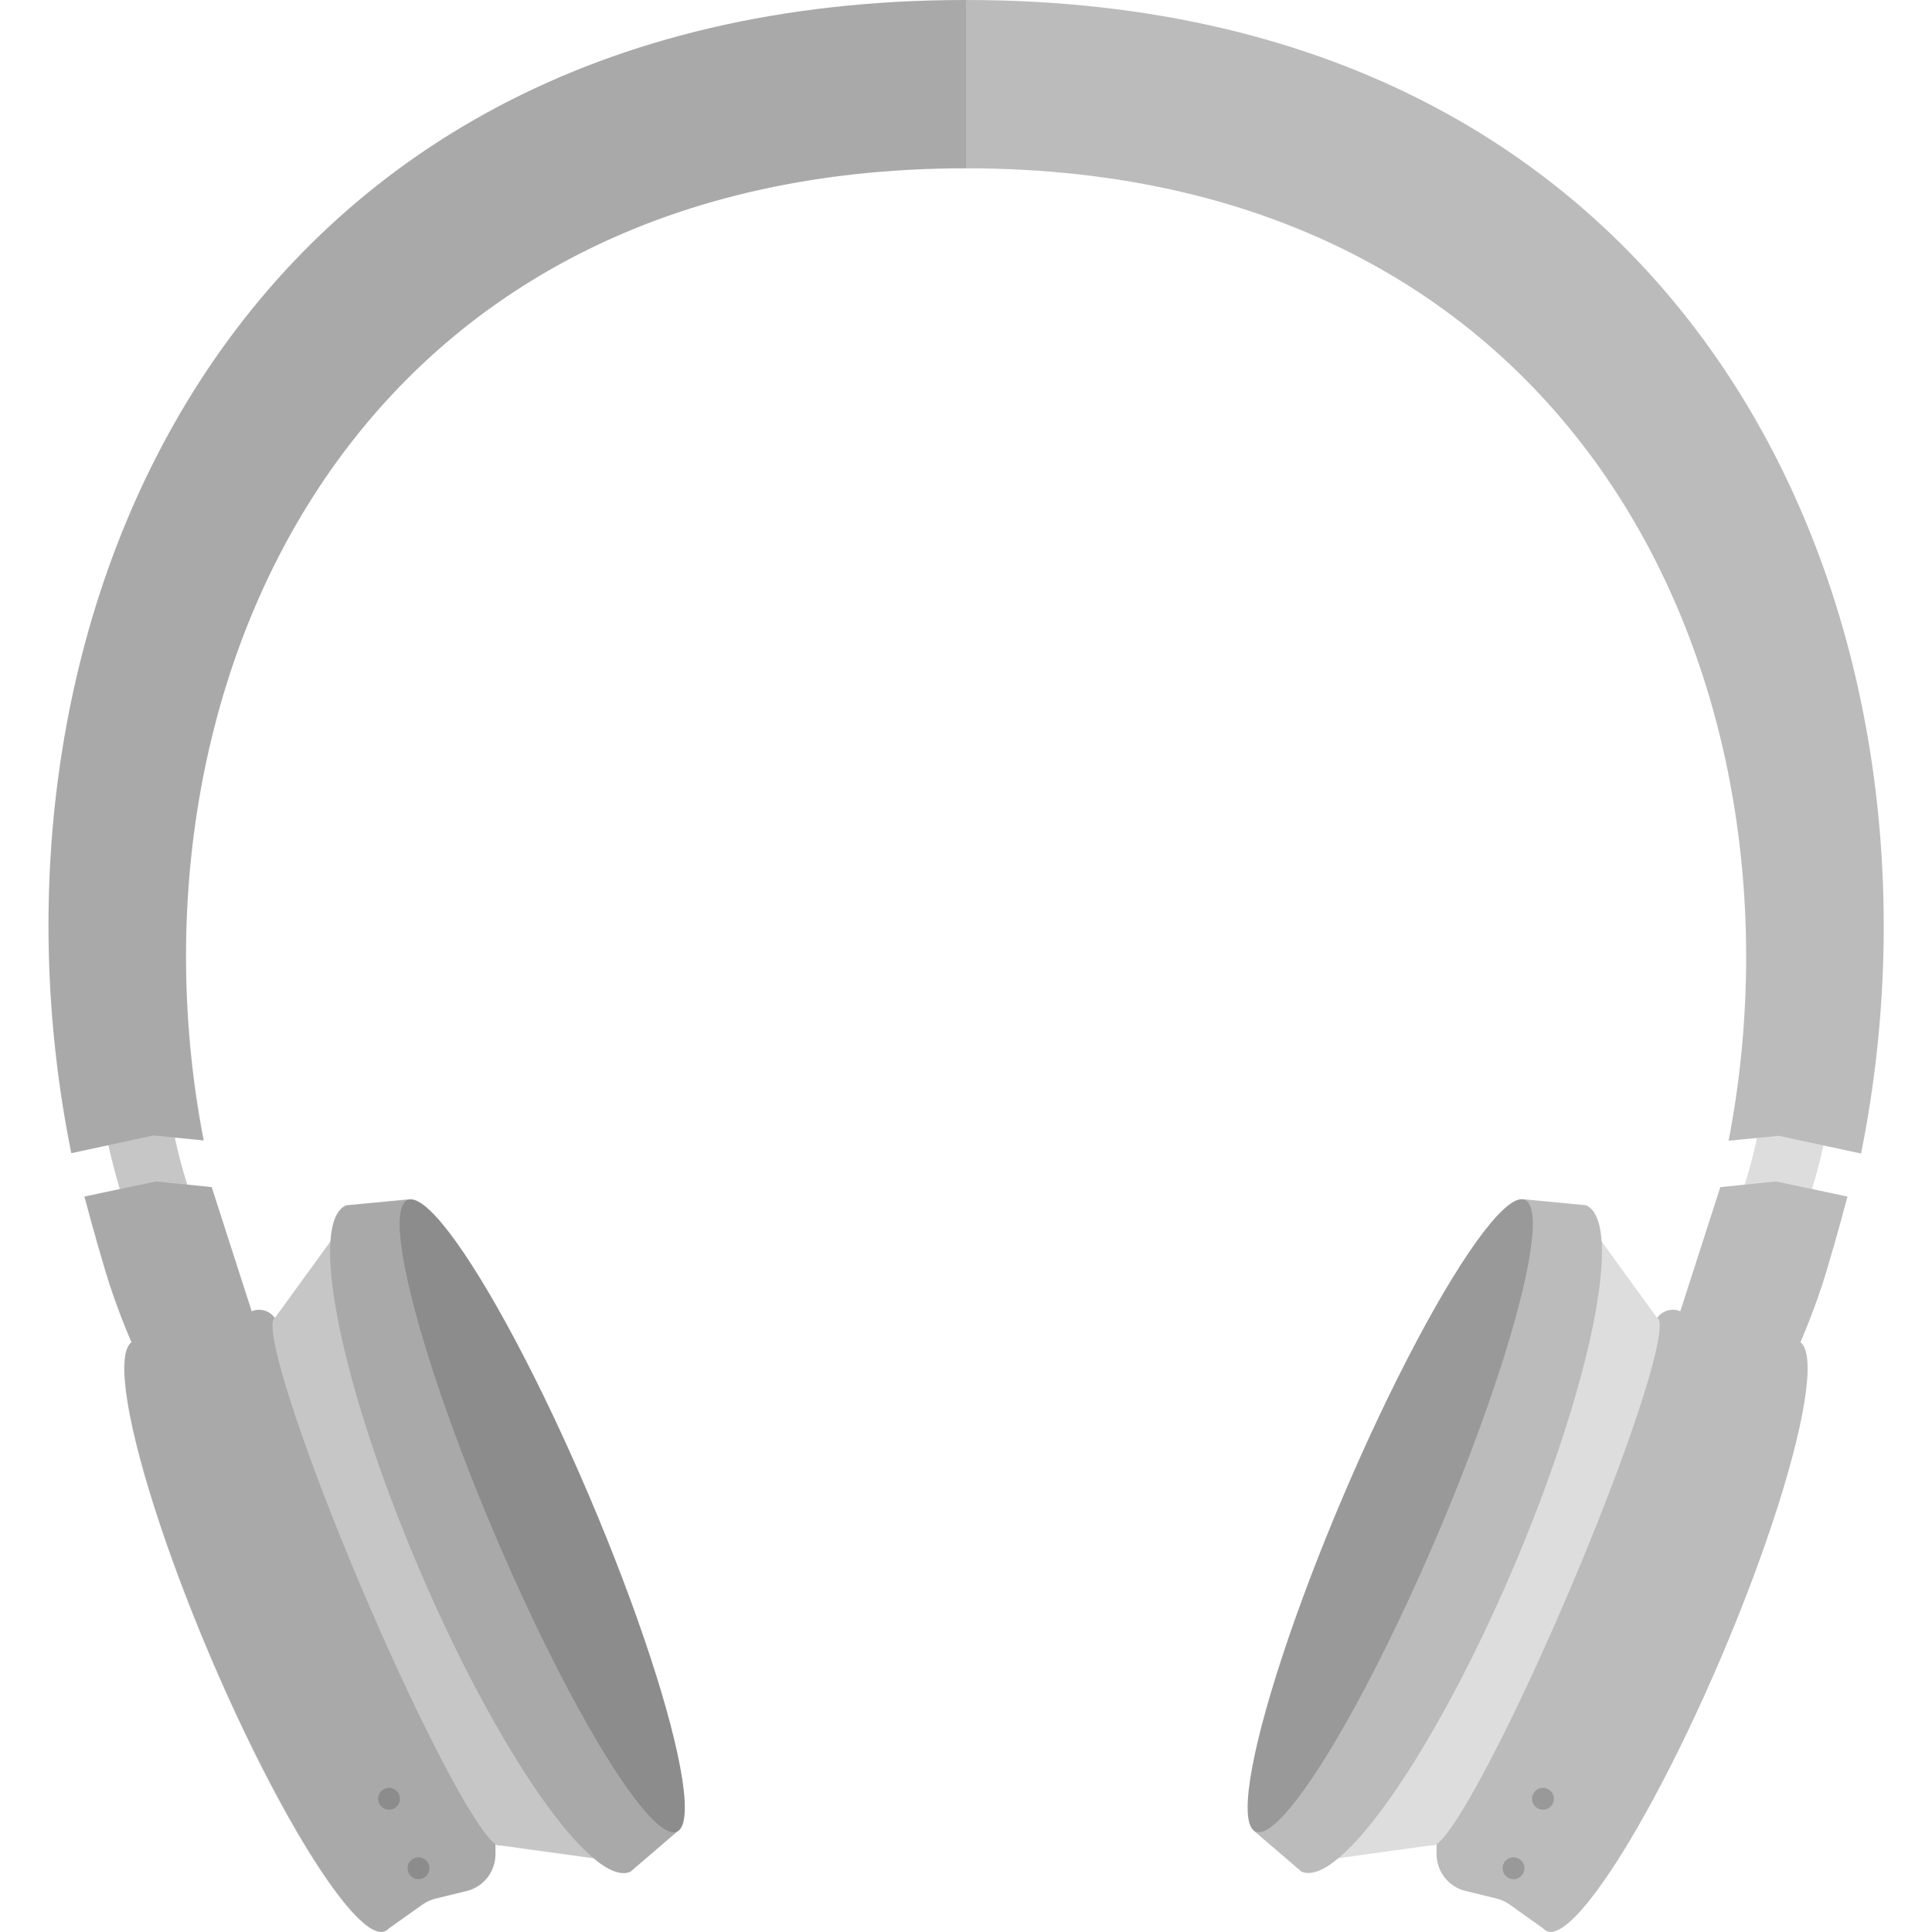 <svg version="1.1" id="icon" xmlns="http://www.w3.org/2000/svg" x="0" y="0" viewBox="0 0 512 512" xml:space="preserve"><style type="text/css">.st0{fill:#ddd}.st1{fill:#bbb}.st2{fill:#999}</style><path class="st0" d="M484.9 295.1l-17.7-2.5c-1.4 9.8-3.8 19.4-7.4 28.5l16.6 4.8c3.9-9.8 6.7-20.1 8.5-30.8z"/><ellipse transform="rotate(-66.909 443.3 433.597)" class="st1" cx="443.3" cy="433.6" rx="85" ry="14"/><path class="st1" d="M470.7 313.1l-14.8 1.5-10.6 32.9c-2.5-1.1-5.5.1-6.6 2.6l-58 136.1v5.1c0 4.6 3.1 8.7 7.6 9.8l8.2 2c1.2.3 2.4.8 3.4 1.5l10.1 7.2L477 356s4-9 7-19 5.6-19.9 5.6-19.9l-18.9-4z"/><ellipse transform="rotate(-66.909 409.329 419.063)" class="st0" cx="409.3" cy="419.1" rx="76" ry="7"/><path class="st0" d="M385.9 410.2l-11 25.8-24.3 57 28.9-4 18-42.3 11.8-27.6 29.8-69.9-17.1-23.6z"/><path class="st1" d="M420.3 319.4l-16.8-1.6-71.3 167.3 12.7 10.9c10.2 4.4 35.3-31.7 56.1-80.4 20.8-48.8 29.4-91.8 19.3-96.2z"/><ellipse transform="rotate(-66.909 368.394 401.669)" class="st2" cx="368.4" cy="401.7" rx="91" ry="13.5"/><circle class="st2" cx="408.9" cy="476.7" r="2.9"/><circle class="st2" cx="401.1" cy="495.1" r="2.9"/><path class="st0" d="M27.1 295.1l17.7-2.5c1.4 9.8 3.8 19.4 7.4 28.5L35.6 326c-3.9-9.9-6.7-20.2-8.5-30.9z"/><ellipse transform="rotate(-23.089 68.722 433.602)" class="st1" cx="68.7" cy="433.6" rx="14" ry="85"/><path class="st1" d="M41.3 313.1l14.8 1.5 10.6 32.9c2.5-1.1 5.5.1 6.6 2.6l58 136.1v5.1c0 4.6-3.1 8.7-7.6 9.8l-8.2 2c-1.2.3-2.4.8-3.4 1.5l-10.1 7.2L35 356s-4-9-7-19-5.6-19.9-5.6-19.9l18.9-4z"/><ellipse transform="rotate(-23.089 102.717 419.103)" class="st0" cx="102.7" cy="419.1" rx="7" ry="76"/><path class="st0" d="M126.1 410.2l11 25.8 24.3 57-28.9-4-18-42.3-11.8-27.6-29.8-69.9L90 325.6z"/><path class="st1" d="M108.5 317.8l-16.8 1.6c-10.1 4.4-1.5 47.4 19.3 96.2 20.8 48.7 45.9 84.8 56.1 80.4l12.7-10.9-71.3-167.3z"/><ellipse transform="rotate(-23.089 143.73 401.705)" class="st2" cx="143.7" cy="401.7" rx="13.5" ry="91"/><circle class="st2" cx="103.1" cy="476.7" r="2.9"/><circle class="st2" cx="110.9" cy="495.1" r="2.9"/><path class="st1" d="M256 0C59.7 0-9.3 166.3 18.9 305.6l21.8-4.7 13.3 1.3C31.1 184.1 91.1 44.6 256 44.6s224.9 139.5 202.1 257.7l13.3-1.3 21.8 4.7C521.3 166.3 452.3 0 256 0z"/><path d="M18.9 305.6l9.8-2.1c.9 3.9 1.9 7.8 3 11.6l-9.4 2s2.6 9.9 5.6 19.9c2.7 9 6.2 17.2 6.9 18.7-6.2 4.6 3 41.3 20.9 83.4 18.4 43.2 39.1 75.7 46.2 72.7.3-.1.5-.3.8-.5l9.4-6.6c1-.7 2.2-1.2 3.4-1.5l8.2-2c4.5-1.1 7.7-5.2 7.6-9.8v-2.6c.5.3.9.4 1.2.3l24.7 3.4c4 3.3 7.3 4.7 9.8 3.6l12.8-11c5.9-4.6-4.5-43.6-23.7-88.7s-40.2-79.6-47.6-78.5l-16.7 1.6c-2.5 1.1-3.8 4.4-4.2 9.5l-14.7 20.2s-.1 0-.1.1c-1.3-1.9-3.9-2.7-6.1-1.8l-10.6-32.9-6.5-.7c-1.3-4.1-2.4-8.2-3.3-12.4l7.6.8C31.1 184.1 91.1 44.6 256 44.6V0C59.7 0-9.3 166.3 18.9 305.6z" opacity=".15" fill="#444"/></svg>